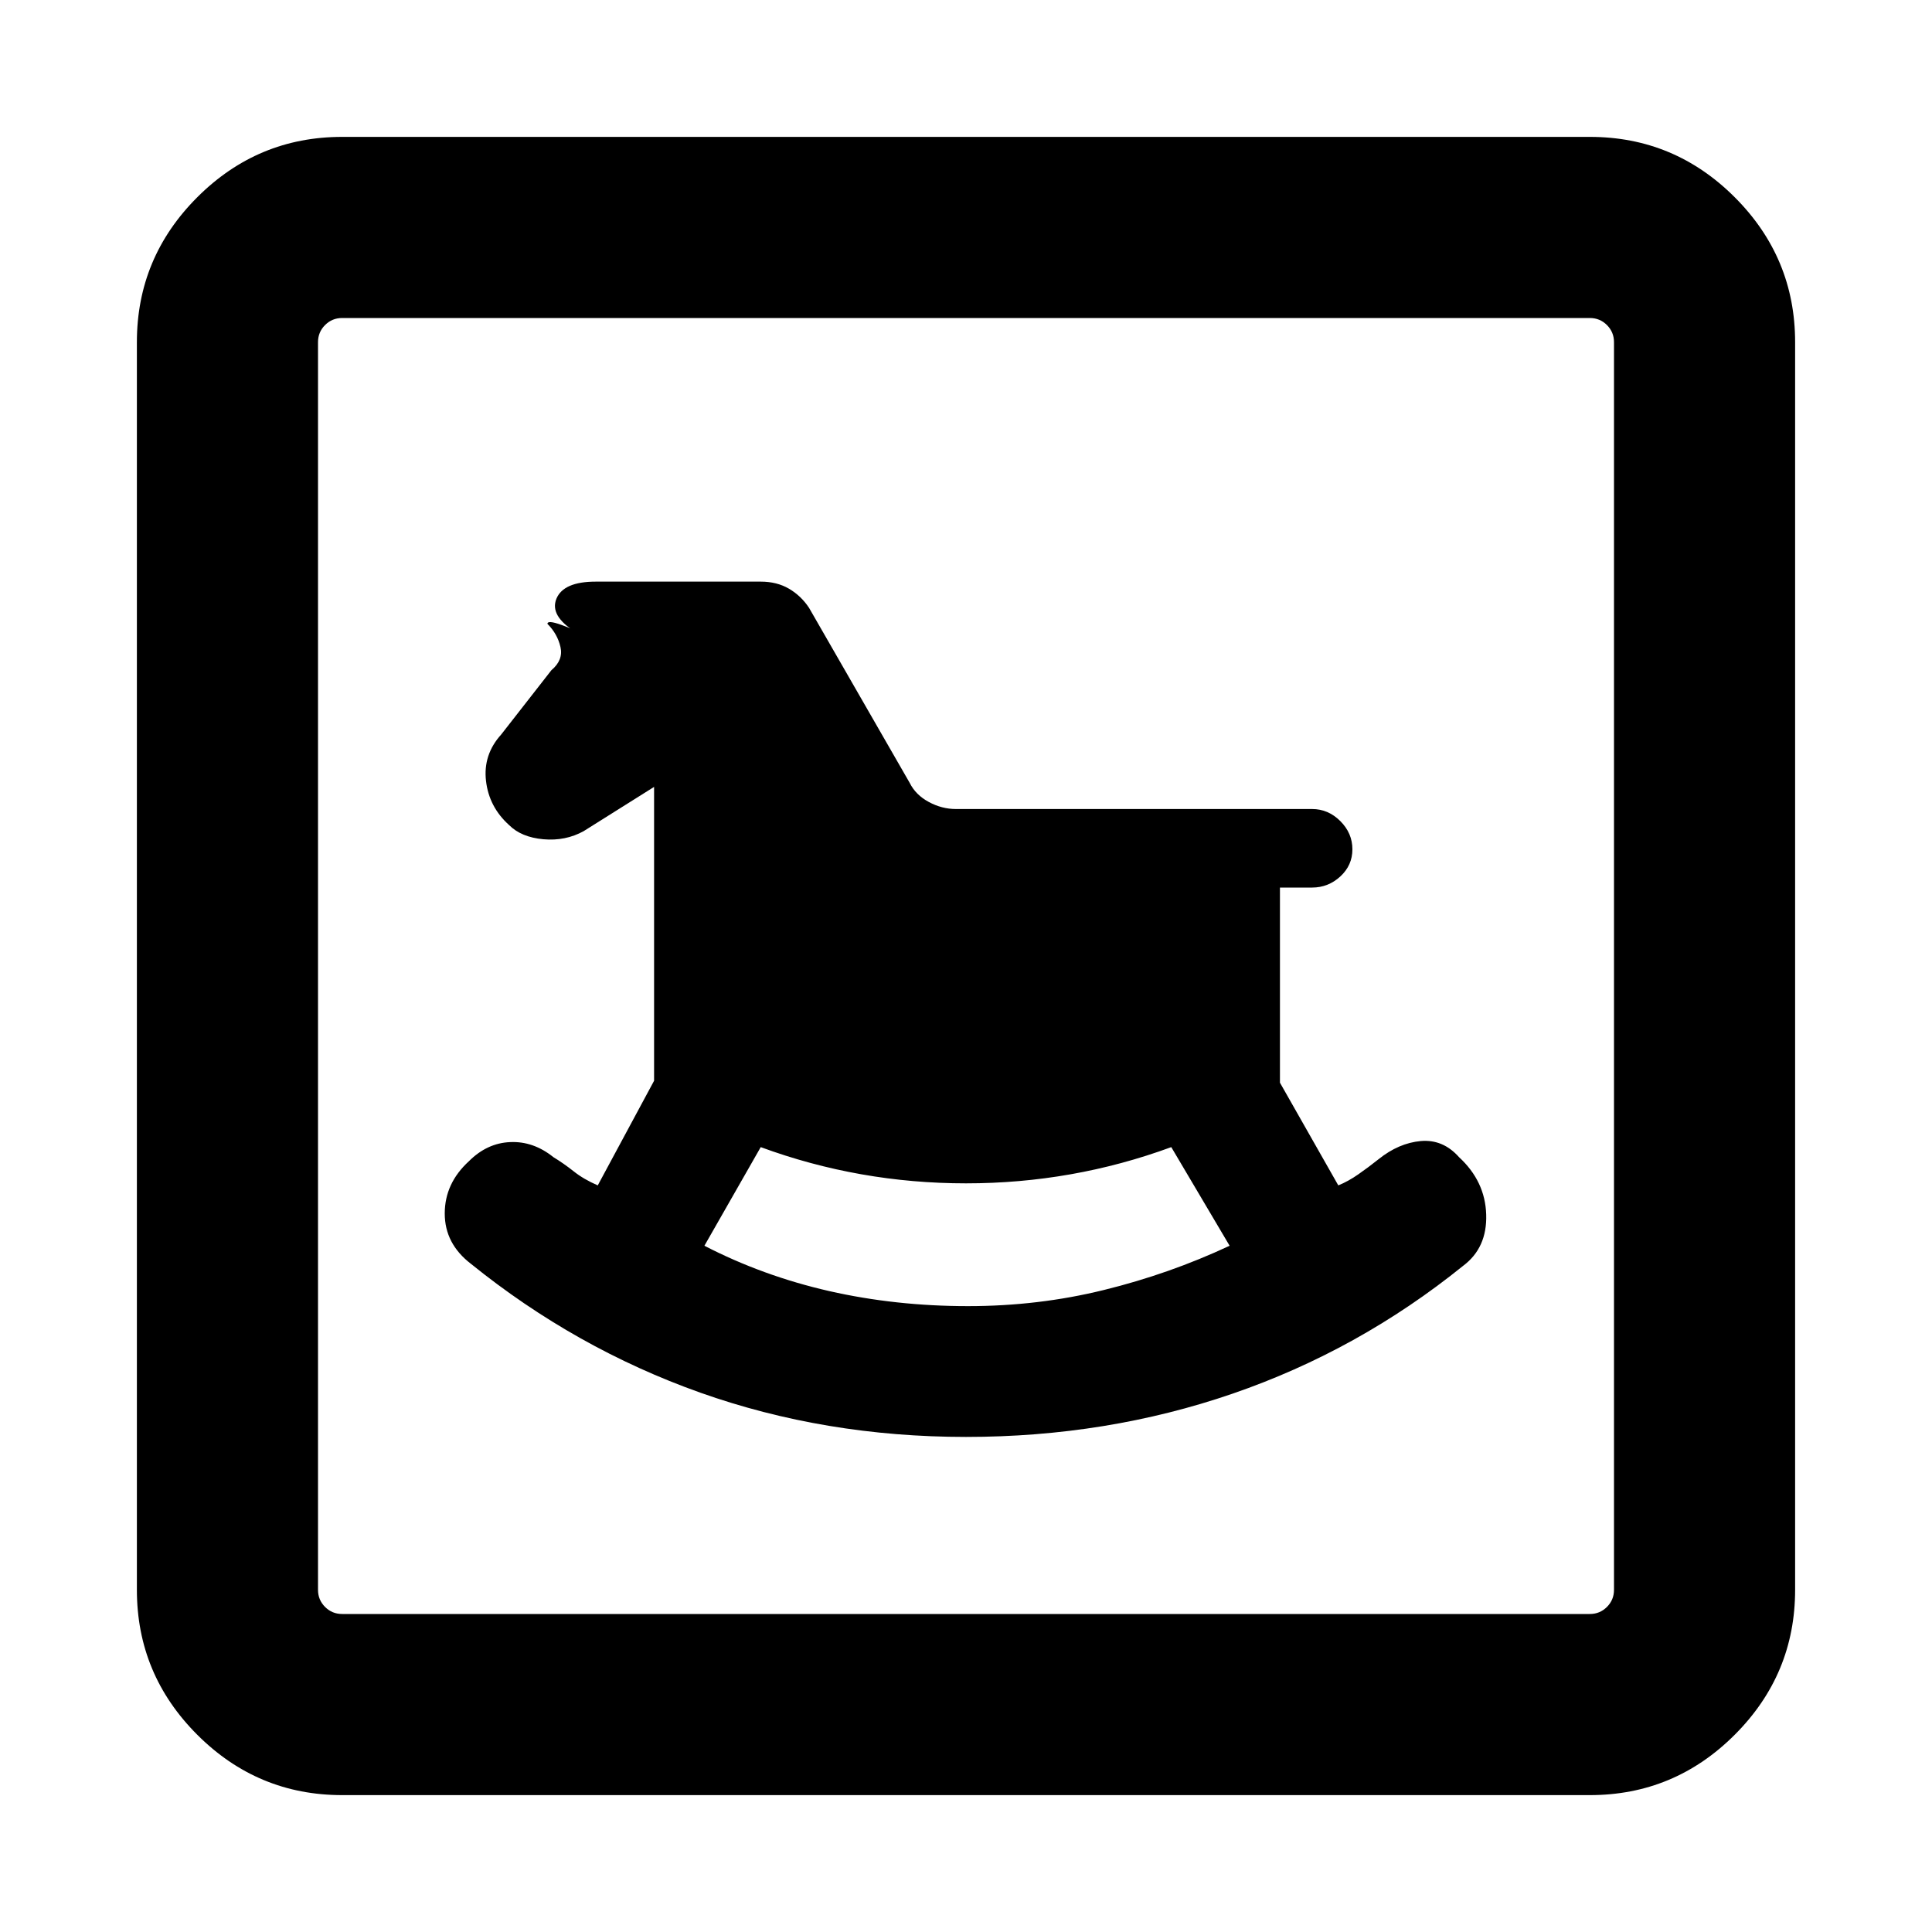 <svg xmlns="http://www.w3.org/2000/svg" height="20" width="20"><path d="M10 14.875q1.458 0 2.76-.448 1.302-.448 2.386-1.323.25-.187.239-.531-.01-.344-.281-.594-.166-.187-.396-.167-.229.021-.437.188-.104.083-.209.156-.104.073-.208.115l-.604-1.063v-2.02h.333q.167 0 .292-.115.125-.115.125-.281 0-.167-.125-.292-.125-.125-.292-.125H9.896q-.146 0-.281-.073-.136-.073-.198-.198L8.375 6.292q-.083-.125-.208-.198-.125-.073-.292-.073H6.167q-.334 0-.407.177-.072.177.198.344 0-.021-.146-.073-.145-.052-.145-.011.104.104.135.24.031.135-.094.24l-.52.666q-.188.208-.157.479t.24.459q.125.125.354.146.229.02.417-.084l.729-.458v3.042l-.583 1.083q-.146-.063-.25-.146-.105-.083-.209-.146-.208-.167-.448-.156-.239.01-.427.198-.25.229-.25.541 0 .313.271.521 1.083.875 2.375 1.334 1.292.458 2.75.458Zm.021-1.354q-.75 0-1.438-.156-.687-.157-1.291-.469l.583-1.021q1.021.375 2.125.375t2.125-.375l.604 1.021q-.625.292-1.302.458-.677.167-1.406.167Zm-6.479 5.062q-.875 0-1.5-.625t-.625-1.5V3.542q0-.875.625-1.5t1.5-.625h12.916q.875 0 1.5.625t.625 1.5v12.916q0 .875-.625 1.5t-1.5.625Zm0-1.875h12.916q.104 0 .177-.073t.073-.177V3.542q0-.104-.073-.177t-.177-.073H3.542q-.104 0-.177.073t-.073.177v12.916q0 .104.073.177t.177.073Zm-.25 0V3.292v13.416Z"/></svg>